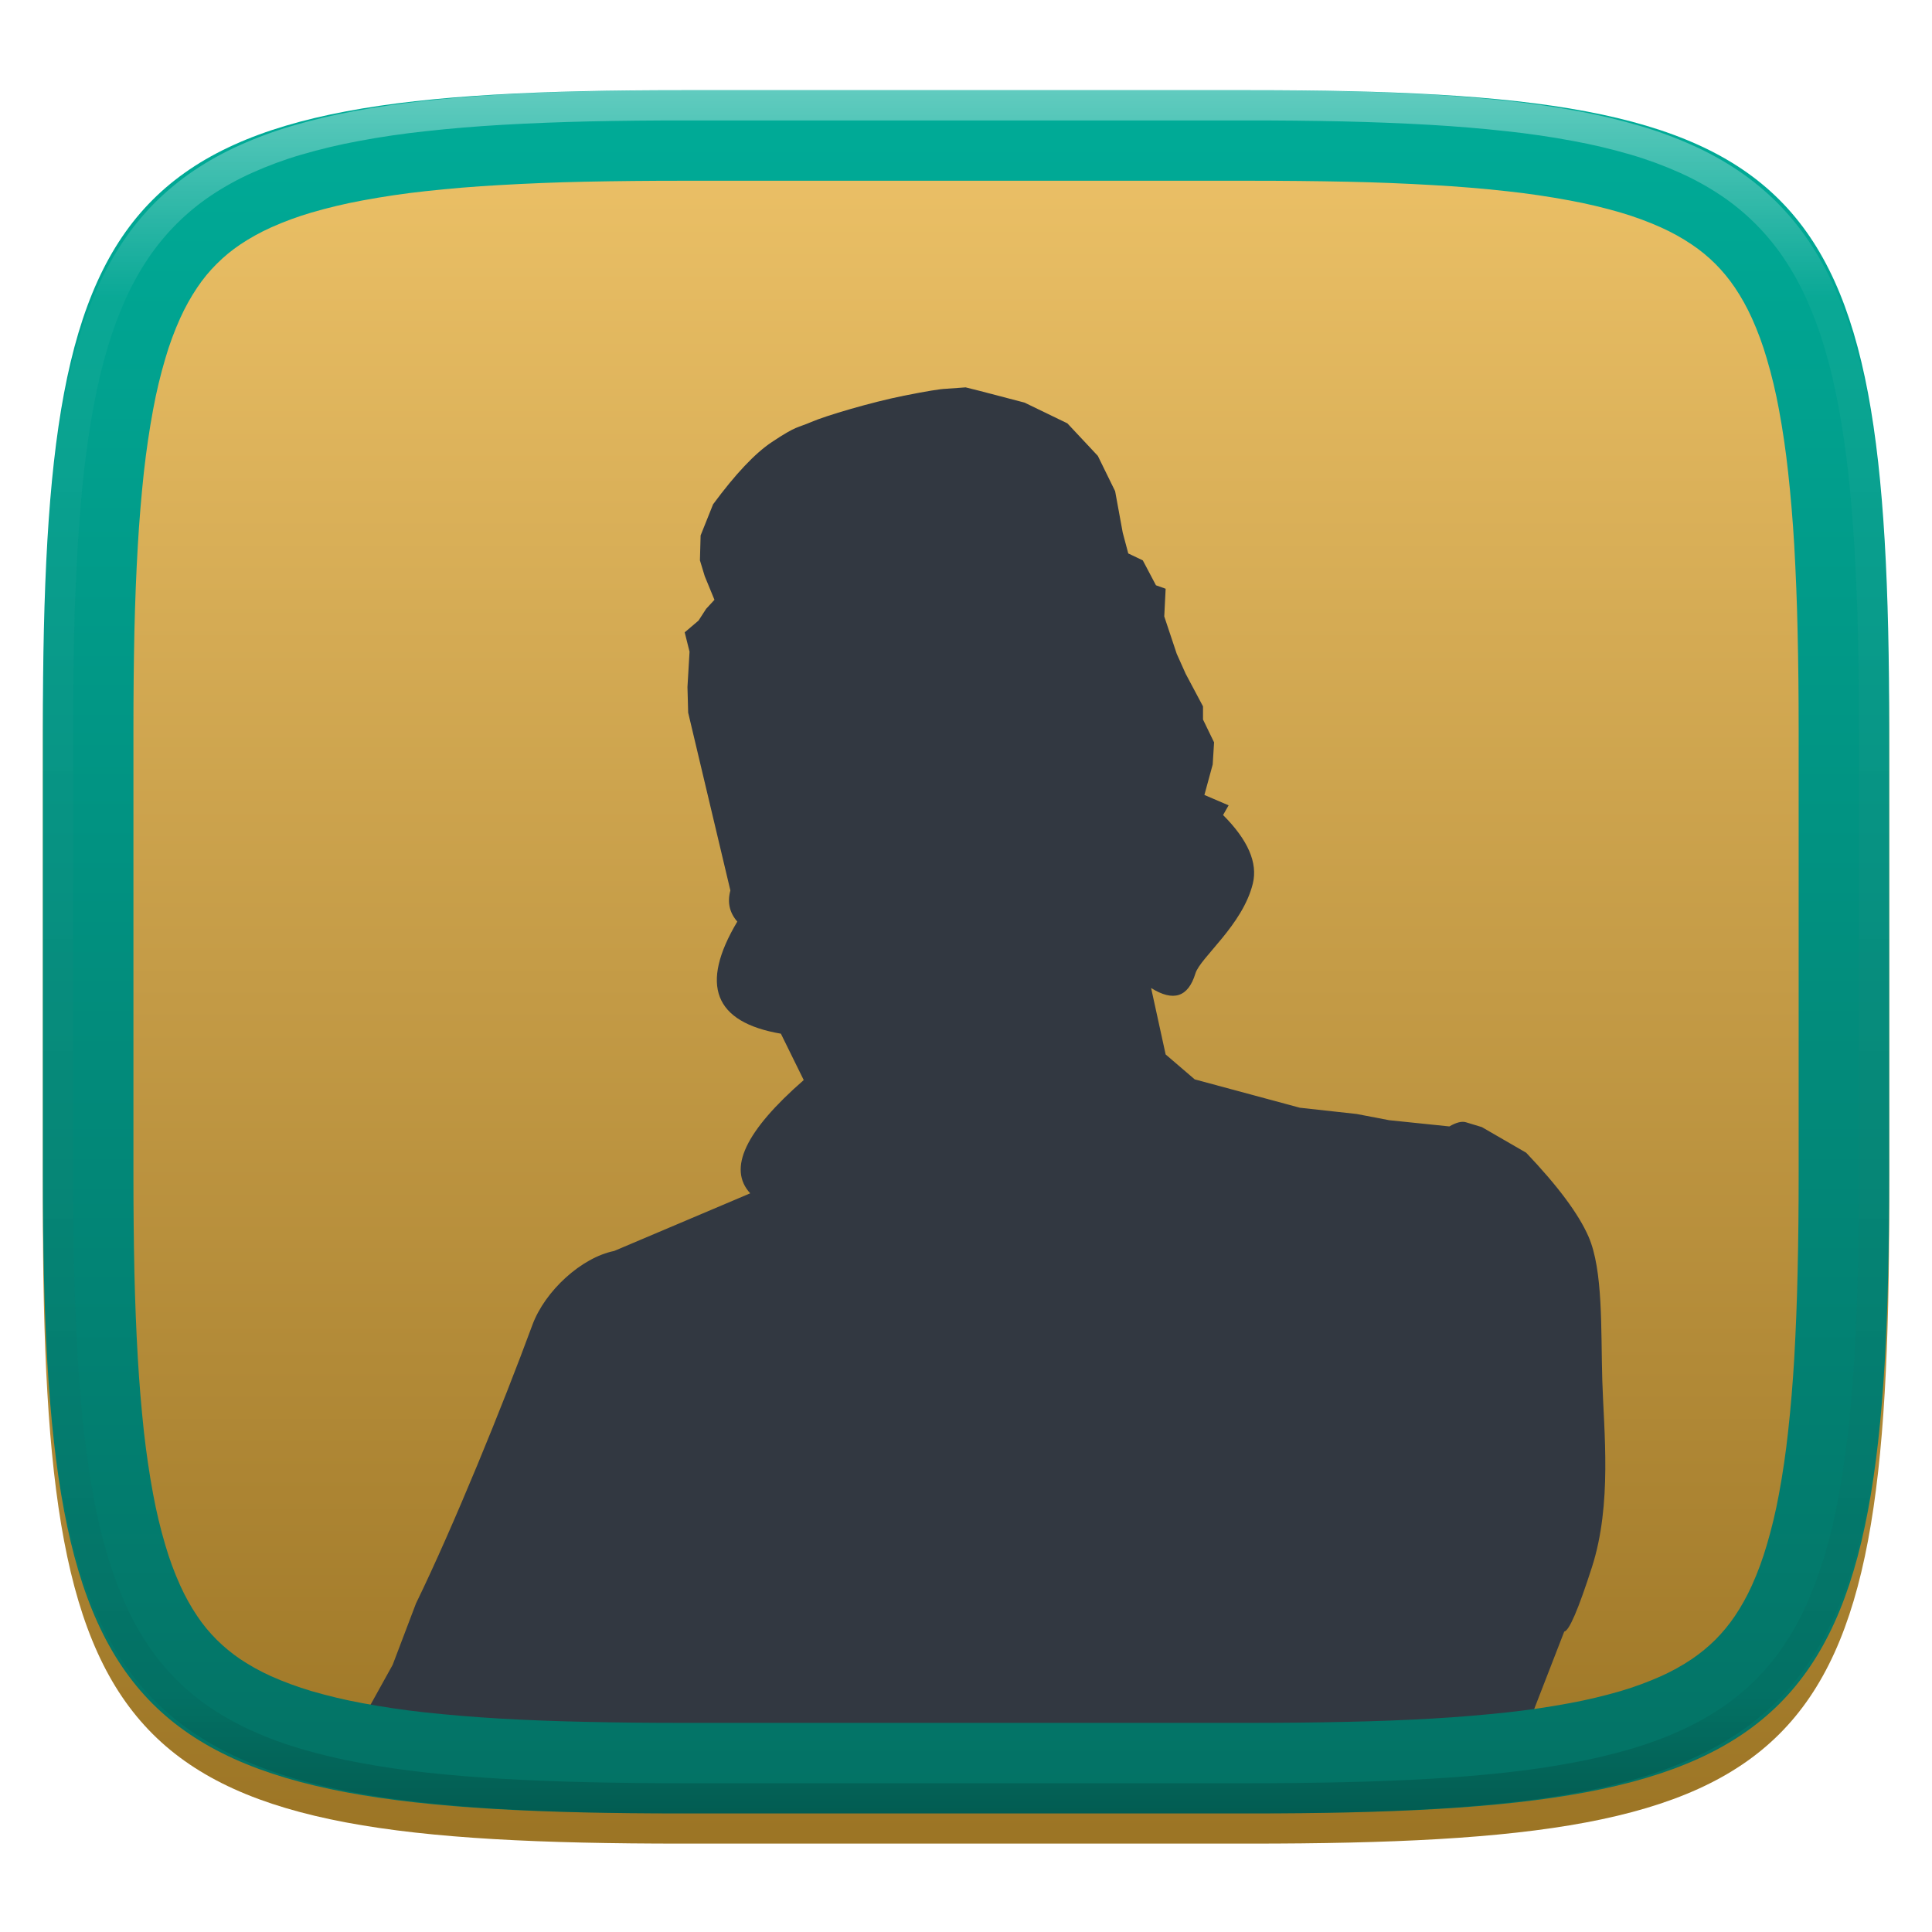 <svg xmlns="http://www.w3.org/2000/svg" style="isolation:isolate" width="256" height="256" viewBox="0 0 256 256">
 <defs>
  <filter id="E8fcRnt0IE4oD40UGPq26a7MACinHTLJ" width="400%" height="400%" x="-200%" y="-200%" color-interpolation-filters="sRGB" filterUnits="objectBoundingBox">
   <feGaussianBlur xmlns="http://www.w3.org/2000/svg" in="SourceGraphic" stdDeviation="4.294"/>
   <feOffset xmlns="http://www.w3.org/2000/svg" dx="0" dy="4" result="pf_100_offsetBlur"/>
   <feFlood xmlns="http://www.w3.org/2000/svg" flood-opacity=".4"/>
   <feComposite xmlns="http://www.w3.org/2000/svg" in2="pf_100_offsetBlur" operator="in" result="pf_100_dropShadow"/>
   <feBlend xmlns="http://www.w3.org/2000/svg" in="SourceGraphic" in2="pf_100_dropShadow" mode="normal"/>
  </filter>
 </defs>
 <g filter="url(#E8fcRnt0IE4oD40UGPq26a7MACinHTLJ)">
  <linearGradient id="_lgradient_280" x1="0" x2="0" y1="0" y2="1" gradientTransform="matrix(244.648,0,0,228.338,5.68,11.95)" gradientUnits="userSpaceOnUse">
   <stop offset="0%" style="stop-color:rgb(237,194,104)"/>
   <stop offset="100%" style="stop-color:rgb(155,116,36)"/>
  </linearGradient>
  <path fill="url(#_lgradient_280)" d="M 165.689 11.95 C 239.745 11.95 250.328 22.507 250.328 96.494 L 250.328 155.745 C 250.328 229.731 239.745 240.288 165.689 240.288 L 90.319 240.288 C 16.264 240.288 5.68 229.731 5.68 155.745 L 5.68 96.494 C 5.68 22.507 16.264 11.95 90.319 11.95 L 165.689 11.95 Z"/>
 </g>
 <path fill="#323841" d="M 55.149 212.404 C 60.081 202.279 66.619 186.219 70.537 175.581 C 72.216 171.022 77.072 166.622 81.374 165.762 L 81.374 165.762 L 99.407 158.121 C 96.399 154.855 98.77 149.86 106.498 143.114 L 103.472 136.97 C 99.041 136.211 96.347 134.595 95.385 132.12 C 94.423 129.646 95.194 126.312 97.695 122.116 C 96.656 120.924 96.358 119.556 96.778 117.99 L 91.185 94.424 L 91.093 91.032 L 91.368 86.355 L 90.726 83.788 L 92.56 82.229 L 93.569 80.67 L 94.669 79.478 L 93.386 76.361 L 92.744 74.252 L 92.835 70.951 L 94.486 66.824 Q 98.931 60.8 102.28 58.572 C 105.629 56.344 105.615 56.734 107.506 55.913 C 109.398 55.092 115.389 53.31 119.793 52.428 Q 124.198 51.547 125.387 51.512 L 127.954 51.328 L 129.788 51.787 L 135.748 53.345 L 141.433 56.096 L 145.468 60.406 L 147.76 65.082 L 148.769 70.584 L 149.502 73.335 L 151.428 74.252 L 153.17 77.553 L 154.454 78.011 L 154.27 81.679 L 155.921 86.63 L 157.113 89.289 L 159.405 93.599 L 159.405 95.341 L 160.872 98.367 L 160.689 101.301 L 159.589 105.336 L 162.798 106.711 L 162.064 107.995 Q 167.014 112.956 166.007 117.073 C 164.654 122.605 159.038 126.884 158.397 128.993 Q 156.966 133.693 152.528 130.918 L 154.454 139.721 L 158.305 143.022 L 172.242 146.781 L 179.761 147.607 L 184.071 148.432 L 192.048 149.257 Q 193.426 148.457 194.249 148.707 Q 195.072 148.958 196.358 149.349 L 202.226 152.742 Q 208.513 159.348 210.479 163.837 C 212.444 168.325 212.111 176.175 212.312 182.909 C 212.514 189.643 213.635 199.282 210.937 207.666 Q 208.239 216.051 207.269 216.194 L 199.562 236.062 C 194.533 236.265 189.084 236.841 184.125 237 C 144.419 238.269 106.044 238.523 71 236.75 C 61.777 236.283 54.375 235.75 45.005 234.235 L 46.897 229.856 L 52.032 220.595 L 55.149 212.388"/>
 <linearGradient id="_lgradient_281" x1=".5" x2=".5" y1="1" y2="0" gradientTransform="matrix(244.648,0,0,228.338,5.68,11.95)" gradientUnits="userSpaceOnUse">
  <stop offset="0%" style="stop-color:rgb(3,113,100)"/>
  <stop offset="100%" style="stop-color:rgb(0,172,152)"/>
 </linearGradient>
 <path fill="url(#_lgradient_281)" fill-rule="evenodd" d="M 165.689 11.95 C 239.745 11.95 250.328 22.507 250.328 96.494 L 250.328 155.745 C 250.328 229.731 239.745 240.288 165.689 240.288 L 90.319 240.288 C 16.264 240.288 5.68 229.731 5.68 155.745 L 5.68 96.494 C 5.68 22.507 16.264 11.95 90.319 11.95 L 165.689 11.95 Z M 165.7 23.95 C 170 23.95 174.29 23.99 178.58 24.08 C 182.36 24.16 186.14 24.31 189.91 24.53 C 193.18 24.71 196.44 24.98 199.7 25.34 C 202.47 25.64 205.23 26.05 207.98 26.56 C 210.26 26.98 212.53 27.52 214.76 28.17 C 216.58 28.71 218.37 29.36 220.1 30.14 C 221.52 30.78 222.88 31.53 224.17 32.4 C 225.29 33.15 226.34 34.01 227.3 34.97 C 228.25 35.92 229.11 36.97 229.87 38.09 C 230.74 39.38 231.49 40.74 232.13 42.15 C 232.91 43.88 233.57 45.66 234.1 47.49 C 234.76 49.71 235.3 51.97 235.72 54.26 C 236.23 57 236.63 59.75 236.93 62.52 C 237.29 65.77 237.56 69.04 237.75 72.3 C 237.96 76.07 238.11 79.84 238.19 83.61 C 238.29 87.9 238.33 92.19 238.33 96.48 C 238.33 96.48 238.33 96.49 238.33 96.49 L 238.33 155.74 C 238.33 155.75 238.33 155.75 238.33 155.76 C 238.33 160.05 238.29 164.34 238.19 168.63 C 238.11 172.4 237.96 176.17 237.75 179.94 C 237.56 183.2 237.29 186.46 236.93 189.72 C 236.63 192.49 236.23 195.24 235.72 197.98 C 235.3 200.27 234.76 202.53 234.1 204.75 C 233.57 206.57 232.91 208.36 232.13 210.09 C 231.49 211.5 230.74 212.86 229.87 214.15 C 229.11 215.27 228.25 216.31 227.3 217.27 C 226.34 218.22 225.29 219.08 224.17 219.84 C 222.88 220.71 221.52 221.46 220.1 222.1 C 218.37 222.87 216.58 223.53 214.76 224.07 C 212.53 224.72 210.26 225.26 207.98 225.68 C 205.23 226.19 202.47 226.6 199.7 226.9 C 196.44 227.25 193.18 227.52 189.91 227.71 C 186.14 227.93 182.36 228.07 178.58 228.15 C 174.29 228.25 170 228.29 165.7 228.29 C 165.7 228.29 165.69 228.29 165.69 228.29 L 90.32 228.29 C 90.31 228.29 90.31 228.29 90.31 228.29 C 86.01 228.29 81.72 228.25 77.42 228.15 C 73.65 228.07 69.87 227.93 66.1 227.71 C 62.83 227.52 59.57 227.25 56.31 226.9 C 53.54 226.6 50.78 226.19 48.03 225.68 C 45.75 225.26 43.48 224.72 41.25 224.07 C 39.43 223.53 37.64 222.87 35.91 222.1 C 34.49 221.46 33.13 220.71 31.83 219.84 C 30.71 219.08 29.67 218.22 28.71 217.27 C 27.75 216.31 26.89 215.27 26.14 214.15 C 25.27 212.86 24.52 211.5 23.88 210.09 C 23.1 208.36 22.44 206.57 21.91 204.75 C 21.25 202.53 20.71 200.27 20.29 197.98 C 19.78 195.24 19.38 192.49 19.07 189.72 C 18.72 186.46 18.45 183.2 18.26 179.94 C 18.04 176.17 17.9 172.4 17.81 168.63 C 17.72 164.34 17.68 160.05 17.68 155.76 C 17.68 155.75 17.68 155.75 17.68 155.74 L 17.68 96.49 C 17.68 96.49 17.68 96.48 17.68 96.48 C 17.68 92.19 17.72 87.9 17.81 83.61 C 17.9 79.84 18.04 76.07 18.26 72.3 C 18.45 69.04 18.72 65.77 19.07 62.52 C 19.38 59.75 19.78 57 20.29 54.26 C 20.71 51.97 21.25 49.71 21.91 47.49 C 22.44 45.66 23.1 43.88 23.88 42.15 C 24.52 40.74 25.27 39.38 26.14 38.09 C 26.89 36.97 27.75 35.92 28.71 34.97 C 29.67 34.01 30.71 33.15 31.83 32.4 C 33.13 31.53 34.49 30.78 35.91 30.14 C 37.64 29.36 39.43 28.71 41.25 28.17 C 43.48 27.52 45.75 26.98 48.03 26.56 C 50.78 26.05 53.54 25.64 56.31 25.34 C 59.57 24.98 62.83 24.71 66.1 24.53 C 69.87 24.31 73.65 24.16 77.42 24.08 C 81.72 23.99 86.01 23.95 90.31 23.95 C 90.31 23.95 90.31 23.95 90.32 23.95 L 165.69 23.95 C 165.69 23.95 165.7 23.95 165.7 23.95 Z"/>
 <g opacity=".4">
  <linearGradient id="_lgradient_282" x1=".517" x2=".517" y1="0" y2="1" gradientTransform="matrix(244.65,0,0,228.34,5.68,11.95)" gradientUnits="userSpaceOnUse">
   <stop offset="0%" style="stop-color:rgb(255,255,255)"/>
   <stop offset="12.5%" stop-opacity=".098" style="stop-color:rgb(255,255,255)"/>
   <stop offset="92.5%" stop-opacity=".098" style="stop-color:rgb(0,0,0)"/>
   <stop offset="100%" stop-opacity=".498" style="stop-color:rgb(0,0,0)"/>
  </linearGradient>
  <path fill="url(#_lgradient_282)" fill-rule="evenodd" d="M 165.068 11.951 C 169.396 11.941 173.724 11.991 178.052 12.089 C 181.927 12.167 185.803 12.315 189.678 12.541 C 193.131 12.737 196.583 13.022 200.026 13.395 C 203.085 13.73 206.144 14.181 209.174 14.741 C 211.889 15.243 214.574 15.881 217.22 16.657 C 219.62 17.355 221.971 18.219 224.243 19.241 C 226.358 20.184 228.384 21.304 230.302 22.591 C 232.142 23.829 233.863 25.244 235.437 26.806 C 237.001 28.378 238.417 30.088 239.656 31.925 C 240.945 33.841 242.066 35.865 243.02 37.967 C 244.043 40.247 244.909 42.585 245.617 44.972 C 246.394 47.615 247.034 50.297 247.535 53.009 C 248.096 56.035 248.548 59.081 248.883 62.136 C 249.257 65.575 249.542 69.014 249.739 72.462 C 249.965 76.323 250.112 80.194 250.201 84.055 C 250.289 88.378 250.339 92.701 250.329 97.014 L 250.329 155.226 C 250.339 159.549 250.289 163.862 250.201 168.185 C 250.112 172.056 249.965 175.917 249.739 179.778 C 249.542 183.226 249.257 186.675 248.883 190.104 C 248.548 193.159 248.096 196.215 247.535 199.241 C 247.034 201.943 246.394 204.625 245.617 207.268 C 244.909 209.655 244.043 212.003 243.02 214.273 C 242.066 216.385 240.945 218.399 239.656 220.315 C 238.417 222.152 237.001 223.872 235.437 225.434 C 233.863 226.996 232.142 228.411 230.302 229.649 C 228.384 230.936 226.358 232.056 224.243 232.999 C 221.971 234.021 219.62 234.885 217.22 235.593 C 214.574 236.369 211.889 237.007 209.174 237.499 C 206.144 238.068 203.085 238.51 200.026 238.845 C 196.583 239.218 193.131 239.503 189.678 239.699 C 185.803 239.925 181.927 240.073 178.052 240.161 C 173.724 240.249 169.396 240.299 165.068 240.289 L 90.942 240.289 C 86.614 240.299 82.286 240.249 77.958 240.161 C 74.083 240.073 70.207 239.925 66.332 239.699 C 62.879 239.503 59.427 239.218 55.984 238.845 C 52.925 238.51 49.866 238.068 46.836 237.499 C 44.121 237.007 41.436 236.369 38.79 235.593 C 36.39 234.885 34.039 234.021 31.767 232.999 C 29.652 232.056 27.626 230.936 25.708 229.649 C 23.868 228.411 22.147 226.996 20.573 225.434 C 19.009 223.872 17.593 222.152 16.354 220.315 C 15.065 218.399 13.944 216.385 12.99 214.273 C 11.967 212.003 11.101 209.655 10.393 207.268 C 9.616 204.625 8.976 201.943 8.475 199.241 C 7.914 196.215 7.462 193.159 7.127 190.104 C 6.753 186.675 6.468 183.226 6.271 179.778 C 6.045 175.917 5.898 172.056 5.809 168.185 C 5.721 163.862 5.671 159.549 5.681 155.226 L 5.681 97.014 C 5.671 92.701 5.721 88.378 5.809 84.055 C 5.898 80.194 6.045 76.323 6.271 72.462 C 6.468 69.014 6.753 65.575 7.127 62.136 C 7.462 59.081 7.914 56.035 8.475 53.009 C 8.976 50.297 9.616 47.615 10.393 44.972 C 11.101 42.585 11.967 40.247 12.99 37.967 C 13.944 35.865 15.065 33.841 16.354 31.925 C 17.593 30.088 19.009 28.378 20.573 26.806 C 22.147 25.244 23.868 23.829 25.708 22.591 C 27.626 21.304 29.652 20.184 31.767 19.241 C 34.039 18.219 36.39 17.355 38.79 16.657 C 41.436 15.881 44.121 15.243 46.836 14.741 C 49.866 14.181 52.925 13.73 55.984 13.395 C 59.427 13.022 62.879 12.737 66.332 12.541 C 70.207 12.315 74.083 12.167 77.958 12.089 C 82.286 11.991 86.614 11.941 90.942 11.951 L 165.068 11.951 Z M 165.078 15.96 C 169.376 15.95 173.675 15.999 177.973 16.087 C 181.8 16.176 185.626 16.323 189.452 16.539 C 192.836 16.736 196.219 17.011 199.583 17.384 C 202.554 17.699 205.515 18.131 208.446 18.681 C 211.023 19.153 213.58 19.762 216.099 20.499 C 218.322 21.147 220.495 21.953 222.6 22.896 C 224.509 23.751 226.338 24.763 228.069 25.922 C 229.692 27.013 231.207 28.26 232.594 29.646 C 233.981 31.031 235.23 32.544 236.332 34.165 C 237.492 35.894 238.506 37.712 239.361 39.608 C 240.306 41.72 241.112 43.892 241.761 46.102 C 242.509 48.617 243.109 51.162 243.591 53.736 C 244.132 56.664 244.565 59.611 244.889 62.578 C 245.263 65.938 245.539 69.308 245.735 72.688 C 245.952 76.51 246.109 80.322 246.188 84.144 C 246.276 88.437 246.325 92.721 246.325 97.014 C 246.325 97.014 246.325 97.014 246.325 97.014 L 246.325 155.226 C 246.325 155.226 246.325 155.226 246.325 155.226 C 246.325 159.519 246.276 163.803 246.188 168.096 C 246.109 171.918 245.952 175.74 245.735 179.552 C 245.539 182.932 245.263 186.302 244.889 189.672 C 244.565 192.629 244.132 195.576 243.591 198.504 C 243.109 201.078 242.509 203.623 241.761 206.138 C 241.112 208.358 240.306 210.52 239.361 212.632 C 238.506 214.528 237.492 216.356 236.332 218.075 C 235.23 219.706 233.981 221.219 232.594 222.604 C 231.207 223.98 229.692 225.227 228.069 226.318 C 226.338 227.477 224.509 228.489 222.6 229.344 C 220.495 230.297 218.322 231.093 216.099 231.741 C 213.58 232.478 211.023 233.087 208.446 233.559 C 205.515 234.109 202.554 234.541 199.583 234.865 C 196.219 235.229 192.836 235.514 189.452 235.701 C 185.626 235.917 181.8 236.074 177.973 236.153 C 173.675 236.251 169.376 236.29 165.078 236.29 C 165.078 236.29 165.078 236.29 165.068 236.29 L 90.942 236.29 C 90.932 236.29 90.932 236.29 90.932 236.29 C 86.634 236.29 82.335 236.251 78.037 236.153 C 74.21 236.074 70.384 235.917 66.558 235.701 C 63.174 235.514 59.791 235.229 56.427 234.865 C 53.456 234.541 50.495 234.109 47.564 233.559 C 44.987 233.087 42.43 232.478 39.911 231.741 C 37.688 231.093 35.515 230.297 33.41 229.344 C 31.501 228.489 29.672 227.477 27.941 226.318 C 26.318 225.227 24.803 223.98 23.416 222.604 C 22.029 221.219 20.78 219.706 19.678 218.075 C 18.518 216.356 17.504 214.528 16.649 212.632 C 15.704 210.52 14.898 208.358 14.249 206.138 C 13.501 203.623 12.901 201.078 12.419 198.504 C 11.878 195.576 11.445 192.629 11.121 189.672 C 10.747 186.302 10.472 182.932 10.275 179.552 C 10.058 175.74 9.901 171.918 9.822 168.096 C 9.734 163.803 9.685 159.519 9.685 155.226 C 9.685 155.226 9.685 155.226 9.685 155.226 L 9.685 97.014 C 9.685 97.014 9.685 97.014 9.685 97.014 C 9.685 92.721 9.734 88.437 9.822 84.144 C 9.901 80.322 10.058 76.51 10.275 72.688 C 10.472 69.308 10.747 65.938 11.121 62.578 C 11.445 59.611 11.878 56.664 12.419 53.736 C 12.901 51.162 13.501 48.617 14.249 46.102 C 14.898 43.892 15.704 41.72 16.649 39.608 C 17.504 37.712 18.518 35.894 19.678 34.165 C 20.78 32.544 22.029 31.031 23.416 29.646 C 24.803 28.26 26.318 27.013 27.941 25.922 C 29.672 24.763 31.501 23.751 33.41 22.896 C 35.515 21.953 37.688 21.147 39.911 20.499 C 42.43 19.762 44.987 19.153 47.564 18.681 C 50.495 18.131 53.456 17.699 56.427 17.384 C 59.791 17.011 63.174 16.736 66.558 16.539 C 70.384 16.323 74.21 16.176 78.037 16.087 C 82.335 15.999 86.634 15.95 90.932 15.96 C 90.932 15.96 90.932 15.96 90.942 15.96 L 165.068 15.96 C 165.078 15.96 165.078 15.96 165.078 15.96 Z"/>
 </g>
</svg>
